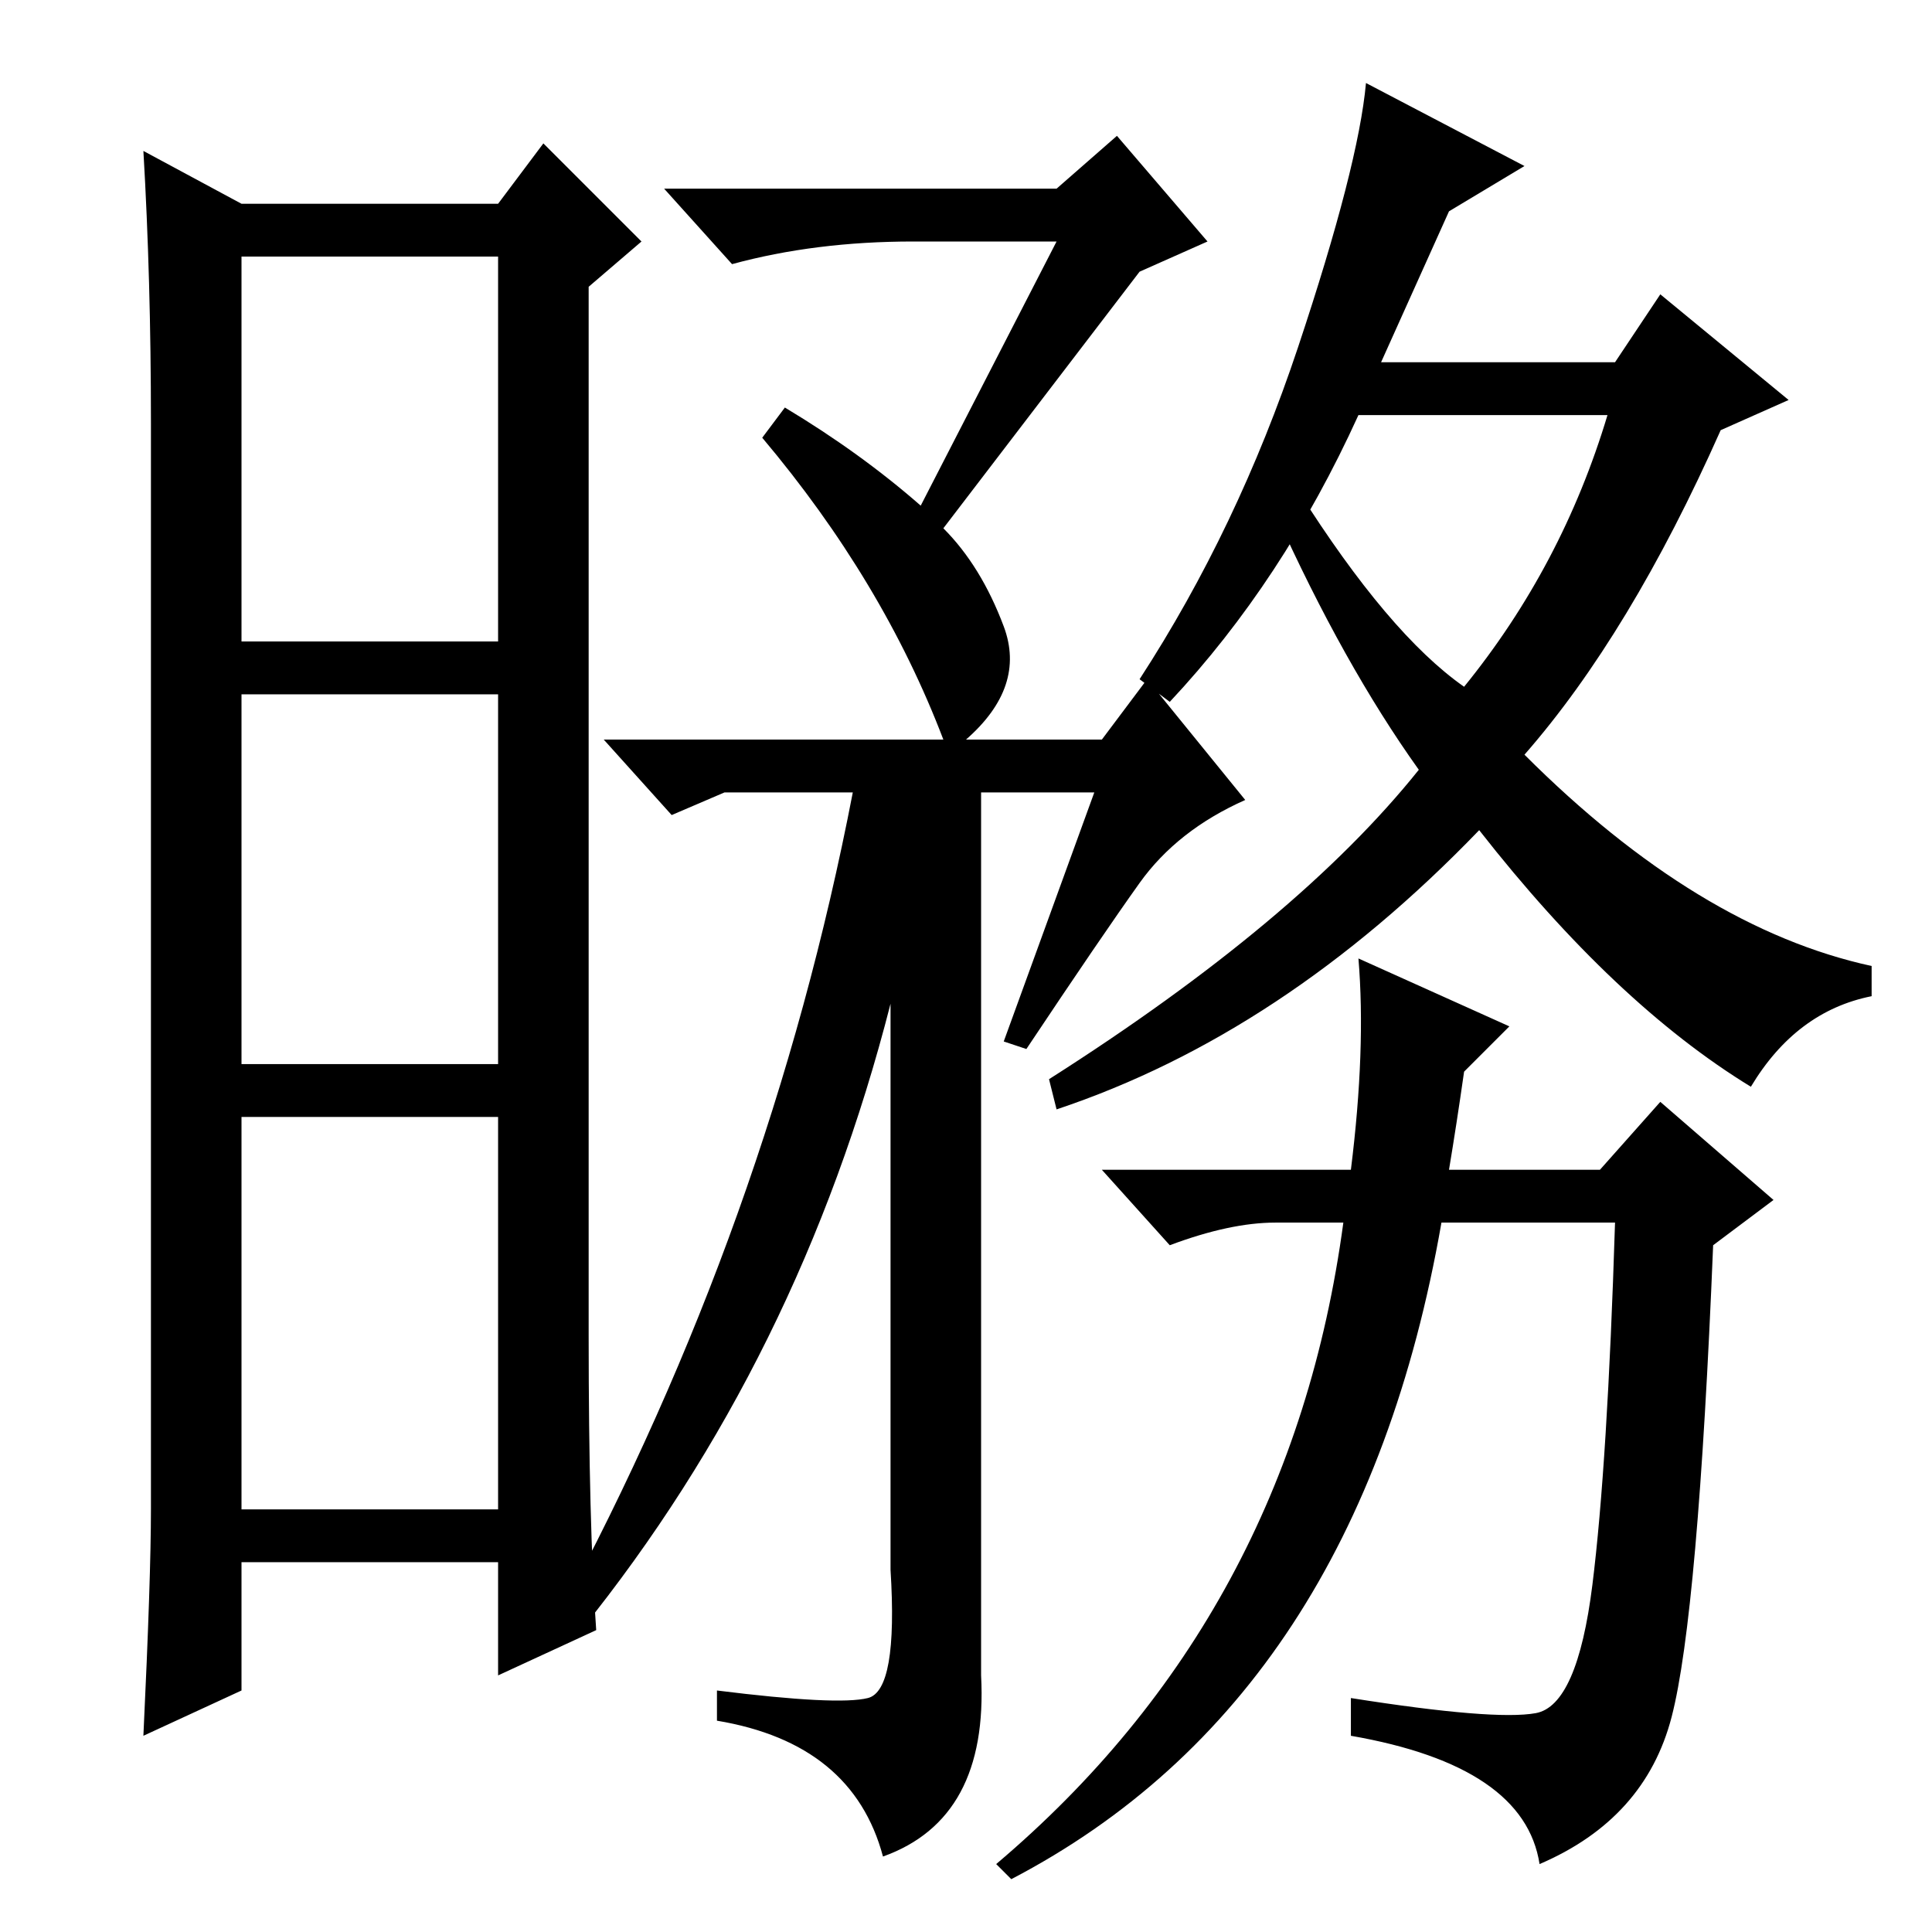 <?xml version="1.0" standalone="no"?>
<!DOCTYPE svg PUBLIC "-//W3C//DTD SVG 1.1//EN" "http://www.w3.org/Graphics/SVG/1.1/DTD/svg11.dtd" >
<svg xmlns="http://www.w3.org/2000/svg" xmlns:xlink="http://www.w3.org/1999/xlink" version="1.1" viewBox="0 -36 256 256">
  <g transform="matrix(1 0 0 -1 0 220)">
   <path fill="currentColor"
d="M78 79q0 -25 1 -39l-13 -6v15h-34v-17l-13 -6q1 21 1 30v144q0 19 -1 36l13 -7h34l6 8l13 -13l-7 -6v-139zM32 171h34v51h-34v-51zM32 115h34v49h-34v-49zM32 56h34v52h-34v-52zM125 186q5 -5 8 -13t-5 -15h18l6 8l13 -16q-9 -4 -14 -11t-15 -22l-3 1l12 33h-15v-117
q1 -19 -13 -24q-4 15 -22 18v4q16 -2 20 -1t3 17v75q-12 -47 -41 -83l-3 2q28 52 39 109h-17l-7 -3l-9 10h45q-8 21 -24 40l3 4q10 -6 18 -13l18 35h-19q-13 0 -24 -3l-9 10h52l8 7l12 -14l-9 -4zM213 201h-33q-10 -22 -25 -38l-4 3q13 20 21 44t9 35l21 -11l-10 -6l-9 -20
h31l6 9l17 -14l-9 -4q-12 -27 -26 -43q23 -23 46 -28v-4q-10 -2 -16 -12q-18 11 -36 34q-26 -27 -56 -37l-1 4q33 21 49 41q-10 14 -19 34l3 3q12 -19 22 -26q13 16 19 36zM180 129l20 -9l-6 -6q-1 -7 -2 -13h20l8 9l15 -13l-8 -6q-2 -49 -5.5 -62.5t-17.5 -19.5
q-2 13 -25 17v5q19 -3 24.5 -2t7.5 17t3 48h-23q-11 -63 -57 -87l-2 2q39 33 46 85h-9q-6 0 -14 -3l-9 10h33q2 16 1 28z" />
  </g>

</svg>
